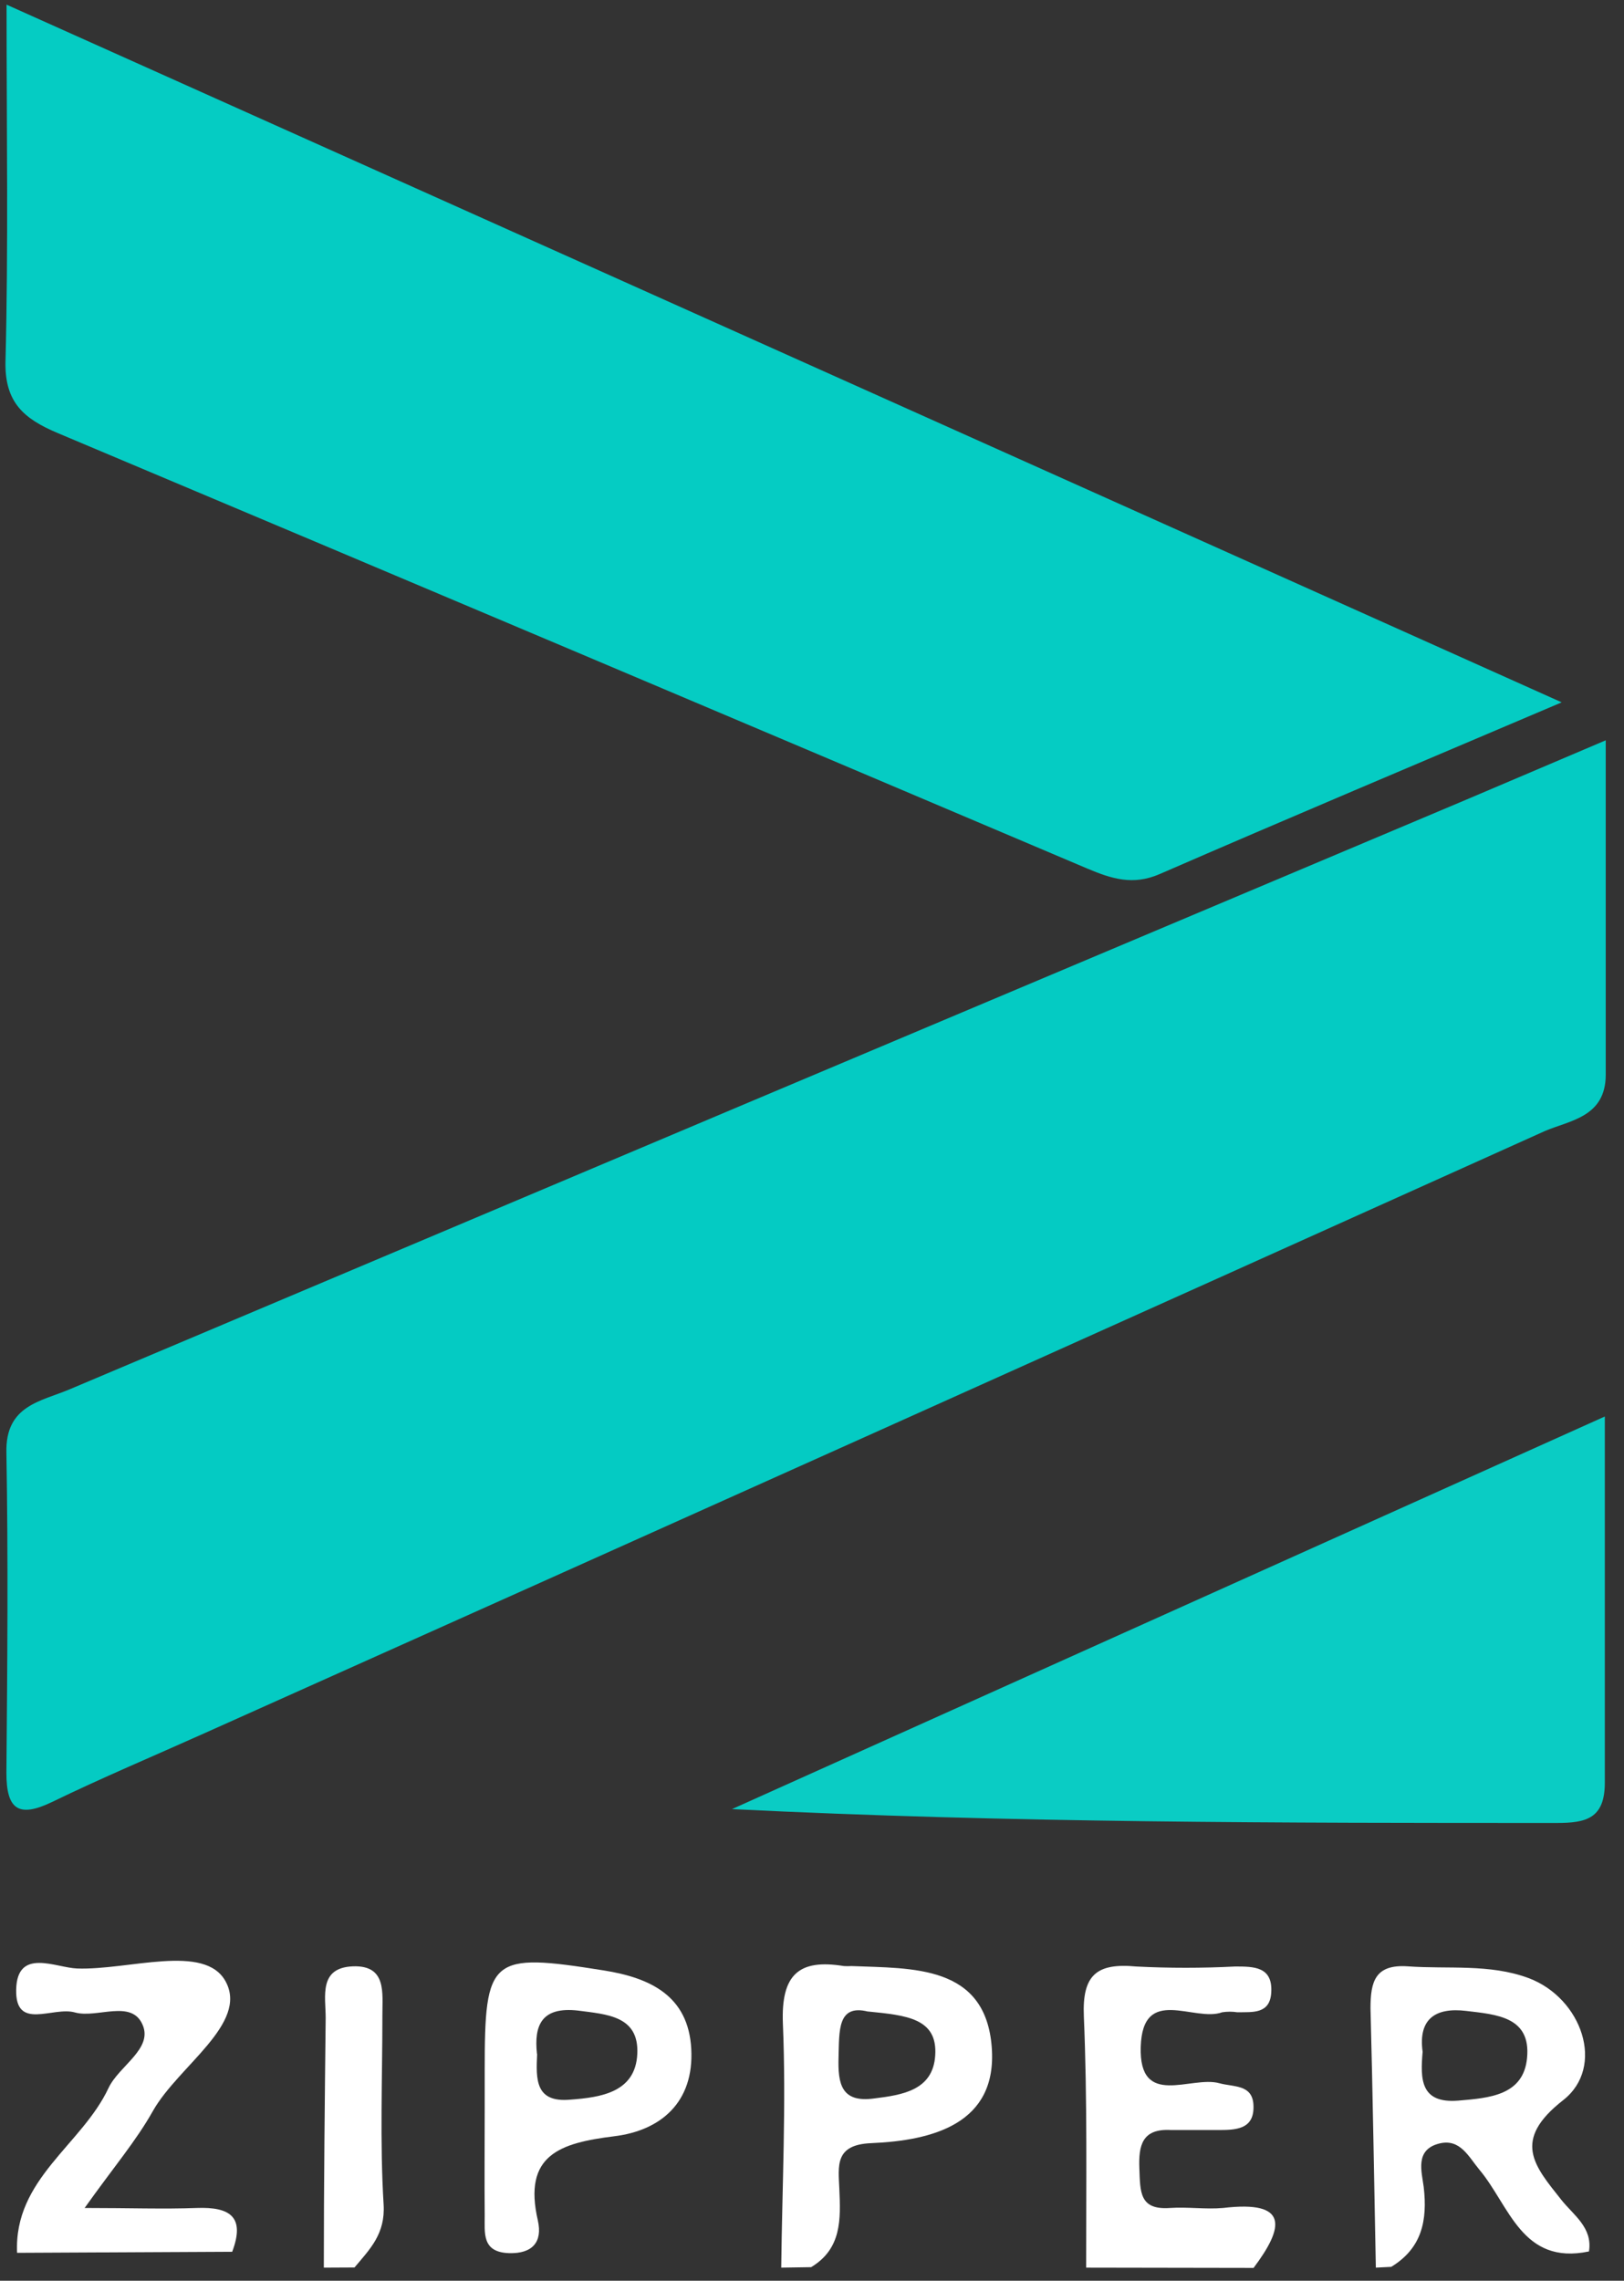 <?xml version="1.0" encoding="UTF-8"?>
<svg width="52px" height="73px" viewBox="0 0 52 73" version="1.1" xmlns="http://www.w3.org/2000/svg" xmlns:xlink="http://www.w3.org/1999/xlink">
    <rect x="0" y="0" width="52" height="73" fill="#333333" stroke="none"/>
    <!-- Generator: Sketch 49.3 (51167) - http://www.bohemiancoding.com/sketch -->
    <title>zipper</title>
    <desc>Created with Sketch.</desc>
    <defs></defs>
    <g id="Page-1" stroke="none" stroke-width="1" fill="none" fill-rule="evenodd">
        <g id="mainPageQuartz-Copy-2" transform="translate(-312, -9315)" fill-rule="nonzero">
            <g id="partners" transform="translate(0, 8660)">
                <g id="Group-7" transform="translate(191, 627)">
                    <g id="zipper" transform="translate(120.976, 27.978)">
                        <path d="M34.802,72.602 C34.802,69.921 34.841,67.231 34.729,64.561 C34.671,63.223 35.149,62.847 36.404,62.964 C37.459,63.018 38.516,63.018 39.572,62.964 C40.172,62.964 40.778,62.964 40.729,63.794 C40.69,64.497 40.123,64.419 39.645,64.429 C39.483,64.404 39.319,64.404 39.157,64.429 C38.264,64.756 36.613,63.545 36.55,65.532 C36.487,67.519 38.161,66.45 39.064,66.699 C39.523,66.826 40.114,66.733 40.158,67.378 C40.211,68.203 39.567,68.198 38.986,68.198 C38.498,68.198 38.01,68.198 37.521,68.198 C36.594,68.144 36.477,68.686 36.506,69.433 C36.535,70.18 36.506,70.761 37.482,70.693 C38.049,70.654 38.625,70.742 39.186,70.693 C41.31,70.439 41.139,71.313 40.163,72.611 L34.802,72.602 Z" id="Shape" fill="#FFFFFF"></path>
                        <path d="M44.078,72.602 C44.024,69.843 43.98,67.08 43.907,64.302 C43.907,63.448 44.053,62.886 45.103,62.959 C46.397,63.052 47.724,62.872 48.969,63.335 C50.678,63.975 51.439,66.177 50.077,67.241 C48.427,68.53 49.145,69.335 50.019,70.434 C50.405,70.922 51.025,71.318 50.902,72.084 C48.754,72.533 48.359,70.619 47.397,69.472 C47.046,69.052 46.777,68.457 46.099,68.632 C45.323,68.833 45.547,69.526 45.611,70.024 C45.733,71.088 45.557,71.977 44.571,72.577 L44.078,72.602 Z M45.576,65.693 C45.503,66.558 45.493,67.358 46.724,67.256 C47.7,67.173 48.808,67.095 48.92,65.889 C49.047,64.571 47.944,64.502 46.968,64.385 C45.991,64.268 45.43,64.639 45.576,65.693 Z" id="Shape" fill="#FFFFFF"></path>
                        <path d="M25.039,72.602 C25.068,70.004 25.2,67.402 25.092,64.79 C25.029,63.218 25.605,62.715 27.045,62.95 C27.126,62.955 27.208,62.955 27.289,62.95 C29.242,63.028 31.585,62.906 31.78,65.557 C31.961,67.998 29.886,68.535 27.919,68.618 C26.742,68.667 26.869,69.345 26.899,70.082 C26.943,71.059 26.977,71.996 25.996,72.587 L25.039,72.602 Z M27.812,64.405 C26.835,64.165 26.899,65.025 26.874,65.869 C26.85,66.714 26.957,67.334 28.017,67.187 C28.925,67.075 29.896,66.924 29.969,65.815 C30.052,64.619 29.047,64.527 27.826,64.405 L27.812,64.405 Z" id="Shape" fill="#FFFFFF"></path>
                        <path d="M10.393,72.602 C10.393,69.936 10.423,67.275 10.452,64.61 C10.452,63.921 10.222,63.003 11.321,62.959 C12.419,62.916 12.263,63.824 12.268,64.527 C12.268,66.548 12.185,68.569 12.307,70.58 C12.366,71.523 11.868,72.011 11.375,72.597 L10.393,72.602 Z" id="Shape" fill="#FFFFFF"></path>
                        <path d="M51.439,23.717 C51.439,27.491 51.439,30.952 51.439,34.419 C51.439,35.781 50.282,35.883 49.487,36.225 C35.19,42.666 20.886,49.089 6.576,55.495 C4.945,56.227 3.295,56.92 1.694,57.697 C0.61,58.219 0.229,57.931 0.229,56.764 C0.259,53.347 0.288,49.929 0.229,46.512 C0.195,45.003 1.328,44.881 2.251,44.491 C16.691,38.388 31.136,32.292 45.586,26.202 C47.412,25.436 49.262,24.64 51.439,23.717 Z" id="Shape" fill="#04CBC3"></path>
                        <path d="M50.029,22.502 C45.347,24.493 41.241,26.222 37.155,27.999 C36.301,28.37 35.618,28.15 34.841,27.823 C23.854,23.159 12.862,18.511 1.865,13.88 C0.791,13.426 0.166,12.903 0.2,11.58 C0.293,7.929 0.234,4.257 0.234,0.171 L50.029,22.502 Z" id="Shape" fill="#05CCC3"></path>
                        <path d="M51.41,45.36 C51.41,49.485 51.41,53.283 51.41,57.077 C51.41,58.229 50.81,58.37 49.872,58.37 C41.124,58.37 32.376,58.37 23.462,57.926 L51.41,45.36 Z" id="Shape" fill="#0ACCC4"></path>
                        <path d="M7.459,72.094 L0.571,72.128 C0.464,69.76 2.651,68.672 3.5,66.85 C3.837,66.143 4.916,65.606 4.594,64.839 C4.242,63.994 3.129,64.634 2.421,64.434 C1.714,64.234 0.508,65.039 0.542,63.697 C0.576,62.354 1.806,63.003 2.495,63.028 C4.145,63.086 6.581,62.212 7.249,63.443 C7.982,64.79 5.741,66.147 4.926,67.578 C4.379,68.554 3.656,69.394 2.734,70.693 C4.198,70.693 5.258,70.732 6.327,70.693 C7.396,70.654 7.879,70.981 7.459,72.094 Z" id="Shape" fill="#FFFFFF"></path>
                        <path d="M15.544,67.514 C15.544,67.108 15.544,66.702 15.544,66.299 C15.544,62.657 15.714,62.51 19.366,63.091 C20.831,63.326 22.066,63.892 22.158,65.601 C22.251,67.309 21.182,68.217 19.688,68.398 C17.96,68.613 16.759,68.989 17.247,71.098 C17.399,71.777 17.077,72.162 16.32,72.138 C15.441,72.108 15.549,71.484 15.544,70.927 C15.534,69.79 15.544,68.652 15.544,67.514 Z M17.223,65.762 C17.184,66.577 17.16,67.324 18.277,67.226 C19.288,67.153 20.372,66.982 20.43,65.762 C20.489,64.541 19.454,64.497 18.536,64.375 C17.374,64.243 17.116,64.834 17.218,65.762 L17.223,65.762 Z" id="Shape" fill="#FFFFFF"></path>
                    </g>
                </g>
            </g>
        </g>
    </g>
</svg>
